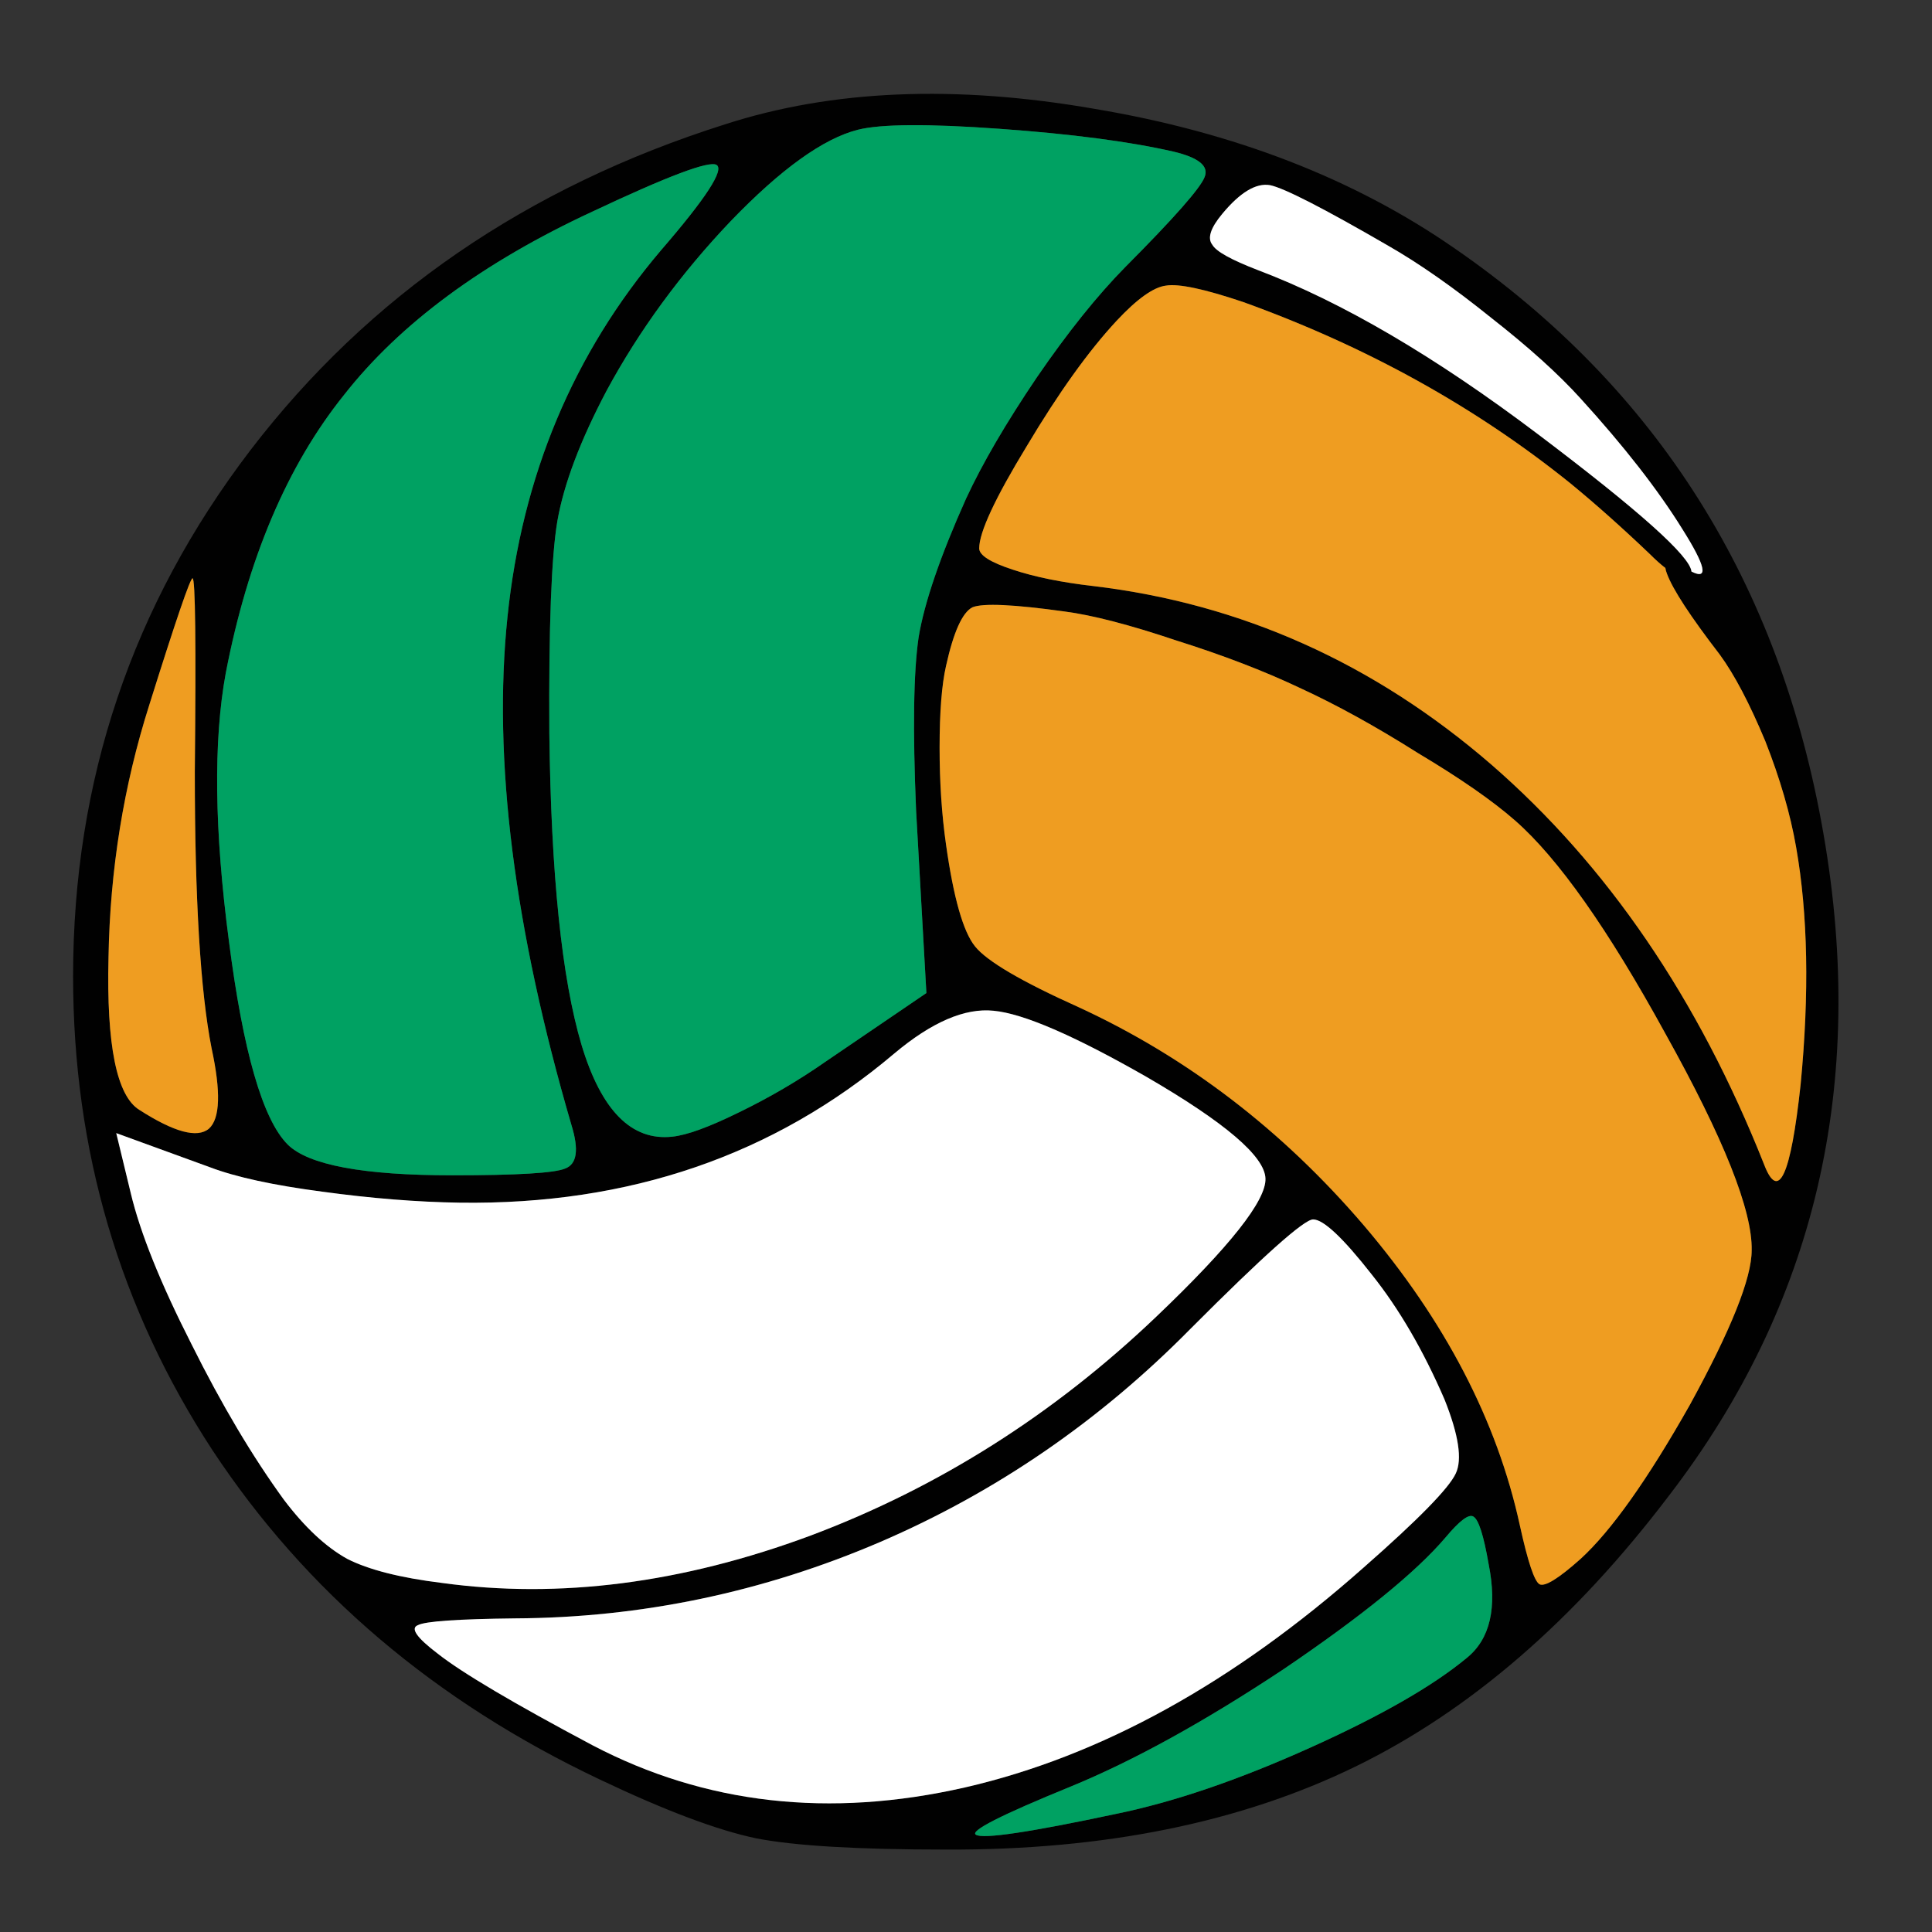<?xml version="1.0" encoding="utf-8"?>
<!-- Generator: Adobe Illustrator 16.0.0, SVG Export Plug-In . SVG Version: 6.00 Build 0)  -->
<!DOCTYPE svg PUBLIC "-//W3C//DTD SVG 1.1//EN" "http://www.w3.org/Graphics/SVG/1.1/DTD/svg11.dtd">
<svg version="1.1" id="Layer_1" xmlns="http://www.w3.org/2000/svg" xmlns:xlink="http://www.w3.org/1999/xlink" x="0px" y="0px"
	 width="300px" height="300px" viewBox="0 0 300 300" enable-background="new 0 0 300 300" xml:space="preserve">
<rect x="0" y="0" width="300" height="300" fill="#333333" stroke="none"/>
<g>
	<path fill-rule="evenodd" clip-rule="evenodd" fill="#010101" d="M92,32.85c-17.033,7.9-29.9,17.4-38.6,28.5
		C44.6,72.316,38.483,86.717,35.05,104.55c-1.933,10.533-1.767,24.4,0.5,41.601c2.2,17.133,5.233,27.649,9.101,31.55
		c3.199,3.2,11.732,4.8,25.6,4.8c10.033,0,15.867-0.35,17.5-1.05c1.833-0.667,2.167-2.9,1-6.7C79.816,144.217,76.5,117.9,78.8,95.8
		c2.267-21.934,10.217-40.917,23.851-56.95c7-8.1,9.866-12.517,8.6-13.25C110.083,24.934,103.667,27.35,92,32.85z M94.2,60.65
		c-4.101,7.767-6.65,14.517-7.65,20.25c-0.933,5.466-1.35,16.449-1.25,32.949c0.267,21.967,1.934,38.101,5,48.4
		c3.067,10.2,7.767,14.95,14.101,14.25c2.267-0.233,5.732-1.5,10.399-3.8c4.733-2.3,9.2-4.917,13.4-7.851L143.85,154.2l-1.6-28.351
		c-0.533-12.566-0.4-21.55,0.4-26.949c0.899-5.367,3.35-12.517,7.35-21.45c2.533-5.467,6.2-11.75,11-18.85
		c4.8-7,9.383-12.717,13.75-17.15c7.533-7.567,11.633-12.217,12.3-13.95c0.7-1.7-0.899-3.017-4.8-3.95
		c-6.833-1.566-15.85-2.75-27.05-3.55c-11.101-0.8-18.434-0.75-22,0.15c-5.367,1.367-11.95,6.1-19.75,14.2
		C105.684,42.517,99.267,51.283,94.2,60.65z M18.05,175.95l2.25,9.3c1.467,6.167,4.617,14,9.45,23.5
		c4.667,9.366,9.45,17.417,14.35,24.15c3.233,4.267,6.5,7.316,9.801,9.149c3.333,1.7,8.25,2.95,14.75,3.75
		c18.199,2.5,37.267,0.05,57.199-7.35c19.867-7.467,37.768-18.8,53.7-34c11.434-10.9,17.083-18.05,16.95-21.45
		c-0.1-3.434-6.267-8.7-18.5-15.8c-11.2-6.4-19.1-9.816-23.7-10.25c-4.467-0.467-9.616,1.75-15.45,6.649
		C120.184,179.4,97.7,187.116,71.4,186.75c-6.634-0.1-13.733-0.667-21.301-1.7c-7.633-1-13.467-2.267-17.5-3.8L18.05,175.95z
		 M21.65,172.35c5.399,3.467,9,4.434,10.8,2.9c1.733-1.566,1.866-5.733,0.399-12.5c-1.732-8.8-2.6-23.1-2.6-42.9
		c0.2-20.033,0.083-30.05-0.35-30.05c-0.367,0-2.601,6.533-6.7,19.601c-4,12.566-6.117,25.649-6.351,39.25
		C16.517,162.283,18.117,170.184,21.65,172.35z M11.35,151.6c0-30.399,9.167-57.616,27.5-81.649
		c18.4-24.034,42.983-40.917,73.75-50.65c16.601-5.366,35.717-6.167,57.351-2.4c21.7,3.633,40.333,10.85,55.899,21.65
		c31.467,21.7,50.567,52.017,57.301,90.95c6.767,38.866-1.233,73.116-24,102.75c-14.667,19.333-30.851,33.333-48.551,42
		c-17.866,8.733-39.1,13.05-63.699,12.95c-13.733,0-23.567-0.584-29.5-1.75c-6.033-1.267-14.101-4.3-24.2-9.101
		C67.566,264.217,47.5,247.167,33,225.2C18.566,203.134,11.35,178.6,11.35,151.6z M215.55,38.15
		c-10.066-5.833-16.183-8.966-18.35-9.4c-2.167-0.367-4.634,1.117-7.4,4.45c-1.833,2.2-2.35,3.8-1.55,4.8
		c0.566,1.033,2.934,2.35,7.1,3.95c13.033,4.933,27.533,13.433,43.5,25.5c15.667,11.833,23.601,18.934,23.801,21.3
		c2.699,1.366,2.217-0.85-1.45-6.65c-3.767-6.066-9.017-12.8-15.75-20.2c-3.434-3.8-8.067-7.983-13.9-12.55
		C225.717,44.65,220.383,40.917,215.55,38.15z M151,94.3c-1.566,0.8-2.934,3.834-4.1,9.101c-0.667,2.933-1,7.166-1,12.699
		c0,5.367,0.333,10.384,1,15.051c1.166,8.267,2.666,13.533,4.5,15.8c1.833,2.3,7.199,5.45,16.1,9.45
		c16.833,7.767,31.583,19.05,44.25,33.85c12.633,14.833,20.717,30.366,24.25,46.6c1.233,5.634,2.25,8.684,3.05,9.15
		c0.833,0.434,2.967-0.884,6.4-3.95c4.767-4.366,10.417-12.333,16.95-23.899c6.399-11.667,9.6-19.667,9.6-24
		c0.133-6.167-4.333-17.384-13.4-33.65c-8.899-16.233-16.683-27.267-23.35-33.1c-3.5-3.067-8.517-6.551-15.05-10.45
		c-6.533-4.134-12.667-7.517-18.4-10.15c-5.566-2.633-11.95-5.083-19.149-7.35c-7.233-2.434-13.018-3.934-17.351-4.5
		C157.4,93.85,152.633,93.634,151,94.3z M258.6,88.2c-0.732-0.566-1.55-1.3-2.449-2.2c-4.301-4.1-8.4-7.75-12.301-10.95
		c-14.732-11.866-31.666-21.25-50.8-28.15c-6.033-2.033-10.033-2.883-12-2.55c-1.933,0.233-4.5,2.066-7.7,5.5
		c-4.333,4.667-8.967,11.133-13.899,19.4c-4.934,8.1-7.4,13.4-7.4,15.9c0,1.066,1.733,2.166,5.2,3.3
		c3.4,1.133,7.566,1.983,12.5,2.55c23,2.733,43.6,11.967,61.8,27.7c18.033,15.666,32.15,36.35,42.351,62.05
		c2.267,5.967,4.166,1.85,5.699-12.35c1.367-14.167,1.134-26.45-0.699-36.851c-0.9-5.166-2.5-10.666-4.801-16.5
		c-2.433-5.833-4.783-10.3-7.05-13.399c-4.566-5.934-7.3-10.117-8.2-12.551C258.717,88.767,258.633,88.467,258.6,88.2z
		 M226.05,228.8c1.033-2.166,0.45-6-1.75-11.5c-3.3-7.633-7.066-14.1-11.3-19.399c-4.467-5.7-7.5-8.551-9.1-8.551
		c-1.4,0-7.75,5.667-19.051,17c-14.1,14.301-30.166,25.334-48.199,33.101c-18.2,7.8-37.084,11.75-56.65,11.85
		c-8.934,0.101-13.967,0.45-15.1,1.05c-1.233,0.467-0.2,1.95,3.1,4.45c3.767,2.967,11.767,7.7,24,14.2
		c17.5,9.167,36.783,11.35,57.85,6.55c21.033-4.833,41.667-16.217,61.9-34.149C220.217,235.967,224.983,231.1,226.05,228.8z
		 M227.75,257.45c3.633-2.934,4.767-7.8,3.4-14.601c-0.768-4.433-1.551-6.883-2.351-7.35c-0.7-0.467-2.149,0.616-4.35,3.25
		c-4.567,5.366-12.95,12.184-25.15,20.45c-12.267,8.133-23.267,14.2-33,18.2c-10.866,4.433-15.783,6.933-14.75,7.5
		c1.067,0.699,8.333-0.384,21.8-3.25c8.934-1.834,18.95-5.25,30.051-10.25C214.367,266.467,222.483,261.816,227.75,257.45z"/>
	<path fill-rule="evenodd" clip-rule="evenodd" fill="#00A162" d="M94.2,60.65c5.066-9.367,11.483-18.133,19.25-26.3
		c7.8-8.1,14.383-12.833,19.75-14.2c3.566-0.9,10.899-0.95,22-0.15c11.2,0.8,20.217,1.983,27.05,3.55c3.9,0.934,5.5,2.25,4.8,3.95
		c-0.667,1.733-4.767,6.383-12.3,13.95C170.383,45.883,165.8,51.6,161,58.6c-4.8,7.1-8.467,13.383-11,18.85
		c-4,8.934-6.45,16.083-7.35,21.45c-0.801,5.399-0.934,14.383-0.4,26.949l1.6,28.351L128.2,164.85
		c-4.2,2.934-8.667,5.551-13.4,7.851c-4.667,2.3-8.133,3.566-10.399,3.8c-6.334,0.7-11.033-4.05-14.101-14.25
		c-3.066-10.3-4.733-26.434-5-48.4c-0.1-16.5,0.317-27.483,1.25-32.949C87.55,75.167,90.1,68.417,94.2,60.65z M92,32.85
		c11.667-5.5,18.083-7.917,19.25-7.25c1.267,0.733-1.6,5.15-8.6,13.25C89.017,54.883,81.066,73.866,78.8,95.8
		c-2.3,22.101,1.017,48.417,9.95,78.95c1.167,3.8,0.833,6.033-1,6.7c-1.633,0.7-7.467,1.05-17.5,1.05c-13.867,0-22.4-1.6-25.6-4.8
		c-3.867-3.9-6.9-14.417-9.101-31.55c-2.267-17.2-2.433-31.067-0.5-41.601c3.434-17.833,9.55-32.233,18.351-43.2
		C62.1,50.25,74.967,40.75,92,32.85z M227.75,257.45c-5.267,4.366-13.383,9.017-24.35,13.95c-11.101,5-21.117,8.416-30.051,10.25
		c-13.467,2.866-20.732,3.949-21.8,3.25c-1.033-0.567,3.884-3.067,14.75-7.5c9.733-4,20.733-10.067,33-18.2
		c12.2-8.267,20.583-15.084,25.15-20.45c2.2-2.634,3.649-3.717,4.35-3.25c0.8,0.467,1.583,2.917,2.351,7.35
		C232.517,249.65,231.383,254.517,227.75,257.45z"/>
	<path fill-rule="evenodd" clip-rule="evenodd" fill="#FFFFFF" d="M18.05,175.95l14.55,5.3c4.033,1.533,9.867,2.8,17.5,3.8
		c7.567,1.033,14.667,1.601,21.301,1.7c26.3,0.366,48.783-7.35,67.449-23.15c5.834-4.899,10.983-7.116,15.45-6.649
		c4.601,0.434,12.5,3.85,23.7,10.25c12.233,7.1,18.4,12.366,18.5,15.8c0.133,3.4-5.517,10.55-16.95,21.45
		c-15.933,15.2-33.833,26.533-53.7,34c-19.933,7.399-39,9.85-57.199,7.35c-6.5-0.8-11.417-2.05-14.75-3.75
		c-3.301-1.833-6.567-4.883-9.801-9.149c-4.899-6.733-9.683-14.784-14.35-24.15c-4.833-9.5-7.983-17.333-9.45-23.5L18.05,175.95z
		 M215.55,38.15c4.833,2.767,10.167,6.5,16,11.2c5.833,4.566,10.467,8.75,13.9,12.55c6.733,7.4,11.983,14.133,15.75,20.2
		c3.667,5.801,4.149,8.017,1.45,6.65c-0.2-2.366-8.134-9.467-23.801-21.3c-15.967-12.067-30.467-20.567-43.5-25.5
		c-4.166-1.6-6.533-2.917-7.1-3.95c-0.8-1-0.283-2.6,1.55-4.8c2.767-3.333,5.233-4.817,7.4-4.45
		C199.367,29.184,205.483,32.316,215.55,38.15z M226.05,228.8c-1.066,2.3-5.833,7.167-14.3,14.601
		c-20.233,17.933-40.867,29.316-61.9,34.149c-21.066,4.8-40.35,2.617-57.85-6.55c-12.233-6.5-20.233-11.233-24-14.2
		c-3.3-2.5-4.333-3.983-3.1-4.45c1.133-0.6,6.166-0.949,15.1-1.05c19.566-0.1,38.45-4.05,56.65-11.85
		c18.033-7.767,34.1-18.8,48.199-33.101c11.301-11.333,17.65-17,19.051-17c1.6,0,4.633,2.851,9.1,8.551
		c4.233,5.3,8,11.767,11.3,19.399C226.5,222.8,227.083,226.634,226.05,228.8z"/>
	<path fill-rule="evenodd" clip-rule="evenodd" fill="#EF9D21" d="M21.65,172.35c-3.533-2.166-5.134-10.066-4.801-23.699
		c0.233-13.601,2.351-26.684,6.351-39.25C27.3,96.333,29.533,89.8,29.9,89.8c0.433,0,0.55,10.017,0.35,30.05
		c0,19.801,0.867,34.101,2.6,42.9c1.467,6.767,1.334,10.934-0.399,12.5C30.65,176.783,27.05,175.816,21.65,172.35z M258.6,88.2
		c0.033,0.267,0.117,0.566,0.25,0.899c0.9,2.434,3.634,6.617,8.2,12.551c2.267,3.1,4.617,7.566,7.05,13.399
		c2.301,5.834,3.9,11.334,4.801,16.5c1.833,10.4,2.066,22.684,0.699,36.851c-1.533,14.199-3.433,18.316-5.699,12.35
		c-10.2-25.7-24.317-46.384-42.351-62.05c-18.2-15.733-38.8-24.967-61.8-27.7c-4.934-0.566-9.1-1.417-12.5-2.55
		c-3.467-1.134-5.2-2.233-5.2-3.3c0-2.5,2.467-7.801,7.4-15.9c4.933-8.267,9.566-14.733,13.899-19.4c3.2-3.434,5.768-5.267,7.7-5.5
		c1.967-0.333,5.967,0.517,12,2.55c19.134,6.9,36.067,16.284,50.8,28.15c3.9,3.2,8,6.851,12.301,10.95
		C257.05,86.9,257.867,87.634,258.6,88.2z M151,94.3c1.633-0.666,6.4-0.45,14.3,0.65c4.333,0.566,10.117,2.066,17.351,4.5
		c7.199,2.267,13.583,4.717,19.149,7.35c5.733,2.634,11.867,6.017,18.4,10.15c6.533,3.899,11.55,7.383,15.05,10.45
		c6.667,5.833,14.45,16.866,23.35,33.1c9.067,16.267,13.533,27.483,13.4,33.65c0,4.333-3.2,12.333-9.6,24
		c-6.533,11.566-12.184,19.533-16.95,23.899c-3.434,3.066-5.567,4.384-6.4,3.95c-0.8-0.467-1.816-3.517-3.05-9.15
		c-3.533-16.233-11.617-31.767-24.25-46.6c-12.667-14.8-27.417-26.083-44.25-33.85c-8.9-4-14.267-7.15-16.1-9.45
		c-1.834-2.267-3.334-7.533-4.5-15.8c-0.667-4.667-1-9.684-1-15.051c0-5.533,0.333-9.767,1-12.699
		C148.066,98.134,149.434,95.1,151,94.3z"/>
</g>
</svg>
